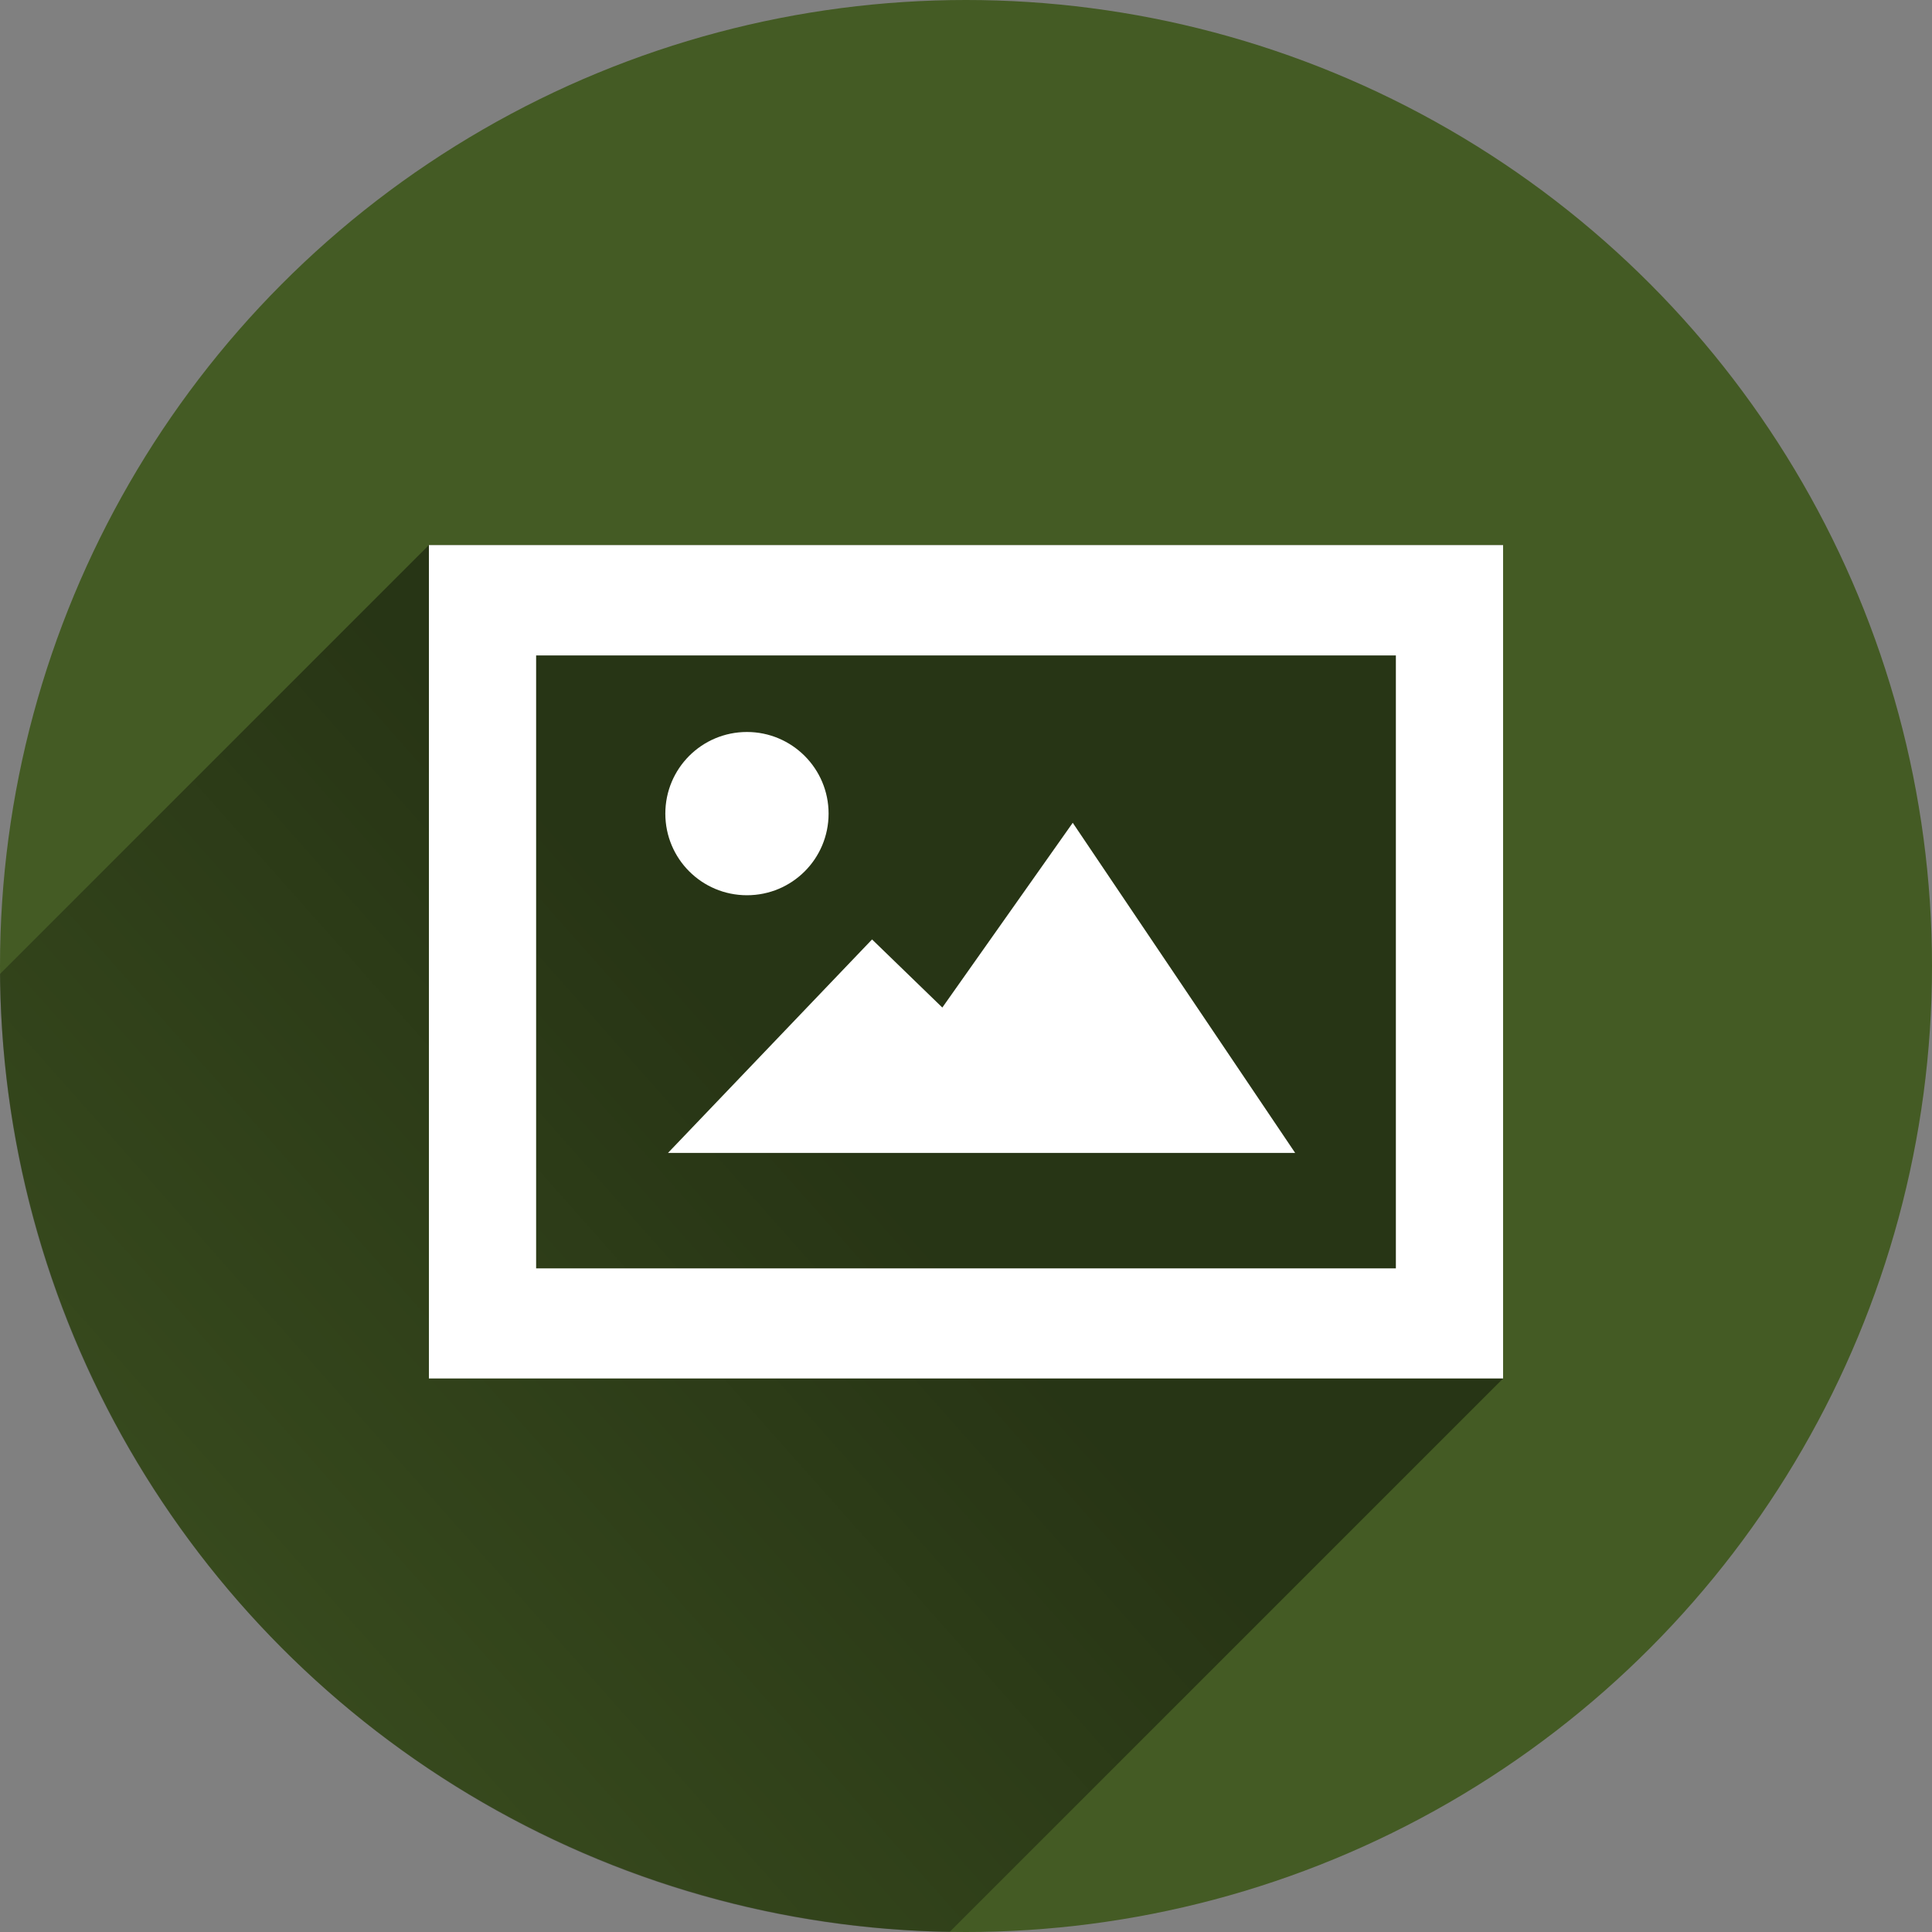 <?xml version="1.0" encoding="utf-8"?>
<!-- Generator: Adobe Illustrator 19.1.0, SVG Export Plug-In . SVG Version: 6.00 Build 0)  -->
<svg version="1.1"
	 id="svg4145" xmlns:rdf="http://www.w3.org/1999/02/22-rdf-syntax-ns#" xmlns:svg="http://www.w3.org/2000/svg" xmlns:cc="http://creativecommons.org/ns#" xmlns:dc="http://purl.org/dc/elements/1.1/"
	 xmlns="http://www.w3.org/2000/svg" xmlns:xlink="http://www.w3.org/1999/xlink" x="0px" y="0px" viewBox="-20 -102.7 800 800"
	 style="enable-background:new -20 -102.7 800 800;" xml:space="preserve">
<rect x="-20" y="-102.7" width="800" height="800" fill="#808080" stroke="none"/>
<style type="text/css">
	.st0{fill:#445B24;}
	.st1{opacity:0.42;fill:url(#SVGID_1_);enable-background:new    ;}
	.st2{fill:#FFFFFF;}
</style>
<circle id="circle4973" class="st0" cx="380" cy="297.3" r="400"/>
<linearGradient id="SVGID_1_" gradientUnits="userSpaceOnUse" x1="319.059" y1="231.353" x2="-109.772" y2="-149.351" gradientTransform="matrix(1 0 0 -1 0 593.84)">
	<stop  offset="0" style="stop-color:#000000"/>
	<stop  offset="1" style="stop-color:#000000;stop-opacity:0"/>
</linearGradient>
<path class="st1" d="M-20,300.6c1.7,214.8,172.8,389.3,386.2,396.5c2.4,0.1,4.7,0.1,7.1,0.1l229.1-229.1V123H157.6L-20,300.6z"/>
<path id="rect4208" class="st2" d="M157.6,123v345.1h444.8V123H157.6L157.6,123z M202,168.7h356v253.8H202V168.7L202,168.7z
	 M289.3,200.4c-18.7,0-33.8,15.1-33.8,33.8l0,0c0,18.7,15.1,33.8,33.8,33.8s33.8-15.1,33.8-33.8
	C323.1,215.5,307.9,200.4,289.3,200.4L289.3,200.4z M424.2,238l-54,76.5l-29.1-28.2l-84.5,88.4h259.7L424.2,238L424.2,238z"/>
</svg>
